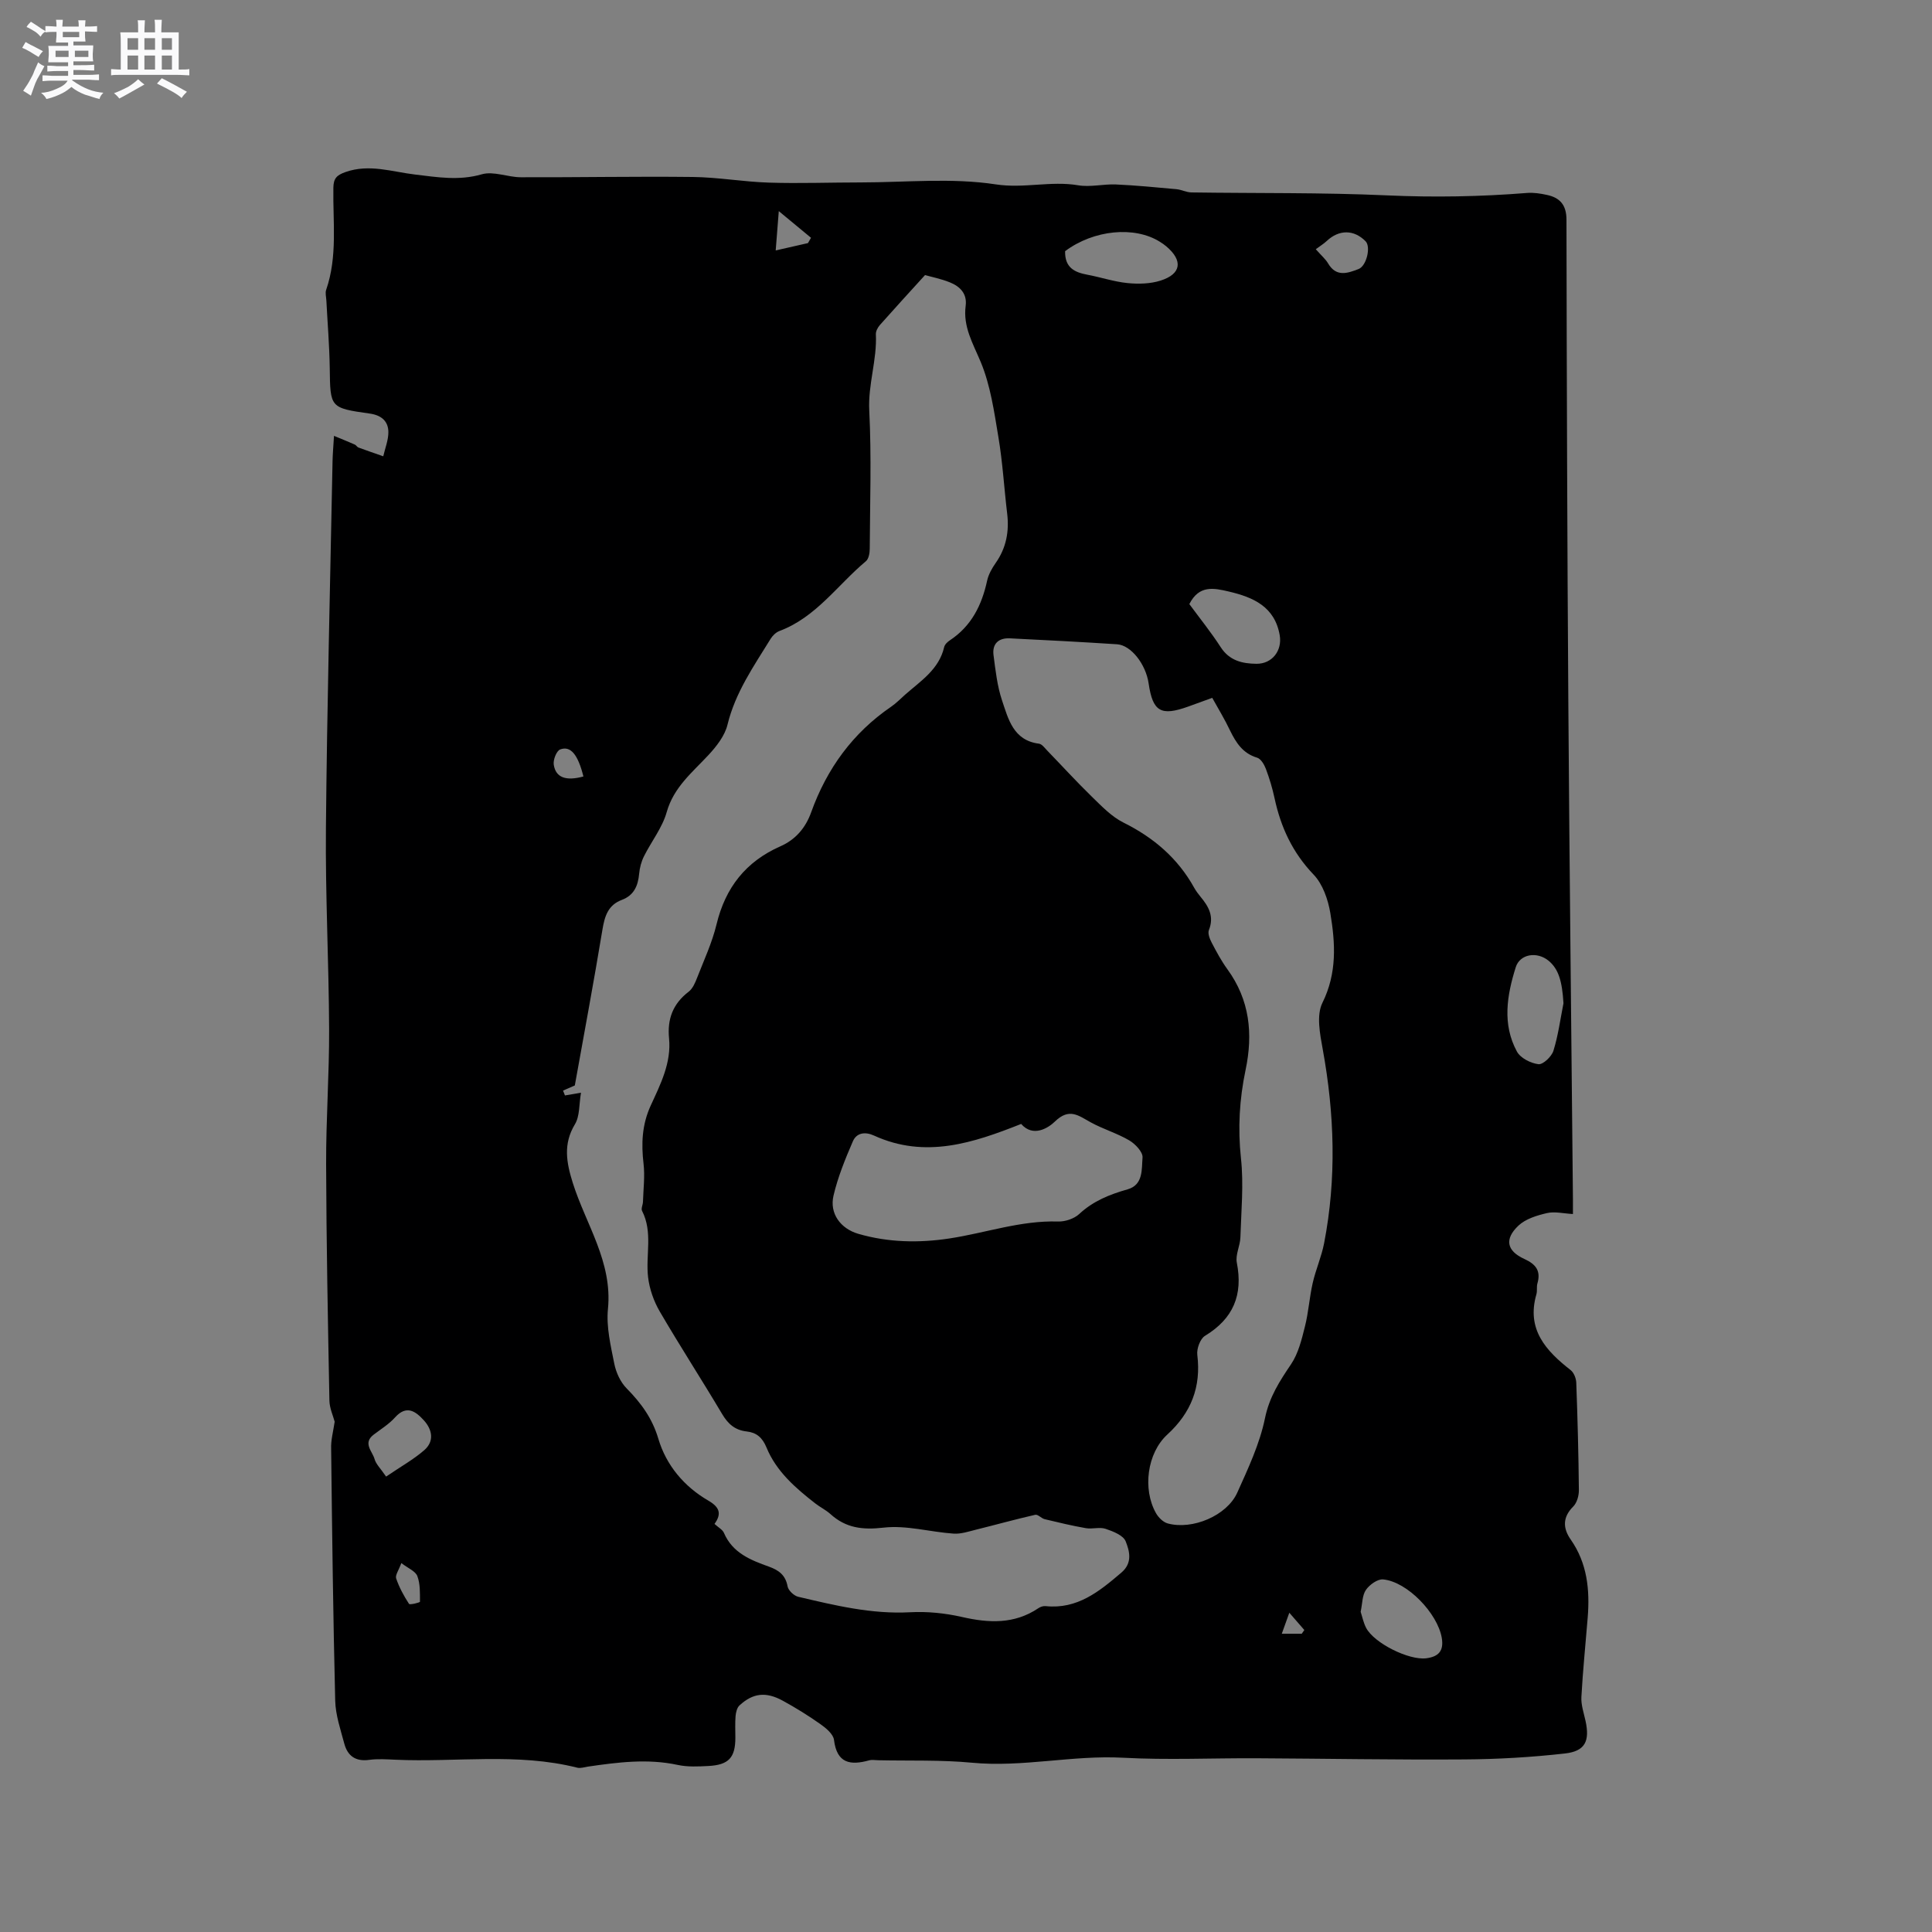 <svg enable-background="new 0 0 400 400" viewBox="0 0 400 400" xmlns="http://www.w3.org/2000/svg"><rect x="0" y="0" width="400" height="400" fill="#808080" stroke="none"/><path d="m6.8 9.5c.6.3 1.3.7 2.1 1.1-.4.4-.7.8-.9 1.2-.7-.4-1.3-.8-1.8-1.1s-1.1-.6-1.6-.8c.2-.4.5-.8.7-1.2.4.2.8.5 1.5.8zm.9 6.9c-.3.6-.5 1.1-.7 1.7s-.4 1.1-.6 1.7c-.6-.4-1.1-.7-1.6-1 .7-1 1.2-1.8 1.5-2.4.3-.5.6-1.1.8-1.7.3-.6.5-1.2.8-1.8.3.3.8.6 1.3.8-.7 1.3-1.2 2.2-1.5 2.7zm.1-11c.4.3 1 .7 1.7 1.1-.5.2-.8.6-1.1 1.1-.5-.6-1-1-1.4-1.2s-.9-.6-1.5-.8c.2-.4.5-.7.9-1.1.5.3.9.6 1.4.9zm10.5 13.1c1 .4 2 .6 3.1.7-.4.4-.7.8-.8 1.3-.9-.2-1.9-.6-3-.9-1-.4-2-.9-2.8-1.6-.5.4-1.1.9-1.9 1.3s-1.9.9-3.3 1.2c-.1-.3-.5-.8-1.1-1.3 1 0 2.1-.3 3.2-.8 1.2-.5 1.9-1 2.3-1.7h-3.2c-.4 0-1 0-2 .1v-1.2c1 0 1.7.1 2 .1h3.3v-1h-2.3c-.2 0-.9 0-2 .1v-1.2c1.2 0 1.9.1 2 .1h2.3v-.8h-4.1c0-.7.1-1.2.1-1.6 0-.5 0-1.1-.1-1.8h4.1v-.7h-2.5c0-.6.1-1.1.1-1.6v-.6h-.5c-.4 0-1 0-1.8.1v-1.3c1.2 0 1.9.1 2.1.1h.2c0-.3 0-.8-.1-1.4h1.4c0 .6-.1 1-.1 1.4h3.4c0-.4 0-.8-.1-1.3h1.5c0 .4-.1.9-.1 1.3.7 0 1.5 0 2.5-.1v1.2c-1 0-1.8-.1-2.5-.1v.6c0 .3 0 .8.1 1.5h-2.5v.8h4.1c0 .7-.1 1.3-.1 1.8s0 1 .1 1.5h-4.1v.8h1.4c.8 0 1.8 0 2.9-.1v1.2c-1 0-1.9-.1-2.8-.1h-1.5v1h3.2c.3 0 1 0 2.1-.1v1.2c-1.1 0-1.8-.1-2.1-.1h-3.4l-.1.1c1.4 1 2.4 1.5 3.4 1.9zm-4.1-6.7v-1.3h-2.7v1.3zm2.2-4.1v-1.1h-3.4v1.1zm1.9 4.1v-1.3h-2.8v1.3z" fill="#fafafb"/><path d="m37 6.7v2.3 5.4c1 0 1.8 0 2.2-.1v1.3c-.6 0-1.5-.1-2.5-.1h-11.9c-.7 0-1.3 0-1.8.1v-1.3c.5 0 1.1.1 2 .1v-5.2c0-1 0-1.8-.1-2.5h3.7c0-1.3 0-2.1-.1-2.5h1.5c0 .4-.1 1.3-.1 2.5h2.2c0-1.2 0-2.1-.1-2.6h1.5c0 .4-.1 1.3-.1 2.6zm-12.3 13.7c-.3-.4-.7-.8-1.1-1.1 1.1-.4 2.1-.9 2.9-1.3.8-.5 1.5-1 2.1-1.6.4.4.9.8 1.3 1.1-2.5 1.4-4.2 2.4-5.2 2.9zm3.9-10.1v-2.4h-2.2v2.4zm0 4.1v-2.9h-2.2v2.9zm3.5-4.1v-2.4h-2.2v2.4zm0 4.1v-2.9h-2.2v2.9zm.4 2.9 1-1.1c.6.3 1.4.7 2.5 1.3s2 1.1 2.7 1.5c-.4.4-.8.8-1.1 1.3-.8-.8-2.5-1.7-5.1-3zm3.1-7v-2.4h-2.1v2.4zm0 4.1v-2.9h-2.1v2.9z" fill="#fafafb"/><path d="m69.29 294.35c-.31-1.2-1.06-2.78-1.09-4.38-.31-16.31-.63-32.63-.68-48.94-.03-9.32.66-18.64.62-27.96-.06-13.88-.79-27.77-.66-41.64.23-25.31.88-50.61 1.37-75.92.03-1.47.16-2.95.3-5.27 1.7.71 3.02 1.23 4.32 1.81.28.12.45.5.73.6 1.71.63 3.43 1.22 5.15 1.82.38-1.68 1.07-3.36 1.06-5.03-.03-2.26-1.46-3.47-3.83-3.81-8.29-1.17-8.2-1.22-8.31-9.46-.07-4.65-.46-9.3-.7-13.96-.04-.74-.27-1.56-.04-2.21 2.39-6.91 1.37-14.07 1.49-21.13.03-1.92.67-2.6 2.51-3.25 4.94-1.74 9.66-.04 14.43.52 4.62.55 9.06 1.31 13.78-.05 2.44-.71 5.4.61 8.12.61 11.86.04 23.72-.2 35.57-.06 5.26.06 10.51 1.01 15.78 1.17 6.34.2 12.69-.04 19.04-.04 9.31-.01 18.78-.99 27.89.4 5.87.9 11.4-.77 17.08.19 2.52.43 5.21-.28 7.81-.17 4.19.19 8.37.6 12.55.98 1.04.1 2.05.65 3.07.67 13.51.2 27.03 0 40.51.61 9.71.44 19.34.27 29-.5 1.35-.11 2.75.11 4.09.4 2.7.57 4.06 2.06 4.07 5.1.06 33.5.16 67.01.39 100.51.23 34.13.63 68.27.95 102.4.01.94 0 1.89 0 2.99-1.94-.1-3.77-.57-5.39-.19-2.07.48-4.4 1.19-5.88 2.58-2.97 2.8-2.45 5.25 1.22 6.92 2.39 1.09 3.45 2.47 2.69 5.08-.2.7 0 1.51-.2 2.21-2.11 7.28 1.95 11.7 7.09 15.72.67.53 1.13 1.71 1.16 2.61.27 7.41.47 14.83.54 22.25.01 1.14-.4 2.61-1.17 3.38-2.25 2.24-2.14 4.53-.51 6.85 3.42 4.9 3.96 10.38 3.51 16.1-.44 5.49-1.01 10.98-1.31 16.48-.09 1.63.5 3.32.86 4.96.9 4.16-.06 6.27-4.27 6.74-6.92.78-13.91 1.19-20.88 1.23-14.31.1-28.62-.17-42.93-.24-9.22-.05-18.47.39-27.67-.11-10.49-.57-20.8 2.03-31.3 1.03-6.42-.61-12.91-.37-19.37-.51-.64-.01-1.31-.14-1.9.02-3.88 1.07-6.68.66-7.28-4.23-.15-1.2-1.65-2.45-2.82-3.27-2.5-1.77-5.12-3.39-7.81-4.86-3.49-1.9-6.16-1.57-8.94.99-.52.48-.74 1.45-.81 2.22-.12 1.47-.04 2.97-.04 4.45 0 4.13-1.37 5.65-5.59 5.87-2.11.11-4.3.22-6.34-.22-6.26-1.35-12.42-.55-18.61.35-.73.11-1.52.39-2.19.22-12.45-3.14-25.12-1.08-37.68-1.65-1.8-.08-3.63-.21-5.4.03-2.82.39-4.48-.82-5.16-3.37-.78-2.93-1.81-5.92-1.88-8.9-.43-17.37-.64-34.75-.84-52.12-.08-1.76.43-3.58.73-5.62zm78.64 21.16c.78.72 1.66 1.17 1.96 1.87 1.78 4.15 5.52 5.62 9.32 6.98 2.03.73 3.43 1.75 3.85 4.08.15.84 1.31 1.94 2.18 2.15 7.62 1.79 15.21 3.64 23.19 3.21 3.55-.19 7.23.18 10.7.97 5.59 1.28 10.88 1.54 15.87-1.82.41-.28 1-.47 1.48-.42 6.57.69 11.12-3.04 15.69-6.94 2.37-2.02 1.68-4.47.89-6.47-.49-1.24-2.6-2.07-4.15-2.59-1.24-.42-2.75.09-4.09-.14-2.87-.5-5.7-1.18-8.53-1.86-.69-.17-1.4-1.03-1.95-.91-4.09.93-8.14 2.06-12.22 3.07-1.55.38-3.16.94-4.71.83-4.84-.34-9.75-1.78-14.46-1.24-4.38.5-7.82.09-11.03-2.82-.93-.84-2.12-1.41-3.12-2.19-4.12-3.21-8.08-6.64-10.11-11.59-.84-2.05-2.08-3.09-4.09-3.31-2.44-.27-3.89-1.57-5.12-3.66-4.22-7.1-8.72-14.04-12.88-21.17-1.24-2.13-2.13-4.66-2.42-7.1-.54-4.56 1.03-9.3-1.25-13.75-.24-.47.17-1.24.19-1.87.08-2.63.42-5.29.12-7.87-.49-4.19-.33-8.09 1.48-12.05 2.01-4.38 4.3-8.84 3.8-13.93-.39-4 .81-7.16 4.05-9.64.85-.65 1.36-1.86 1.77-2.92 1.42-3.65 3.1-7.25 4.01-11.03 1.83-7.61 6.06-13 13.22-16.16 3.14-1.39 5.2-3.78 6.38-7.06 3.23-8.99 8.6-16.41 16.56-21.85 1.04-.71 1.94-1.65 2.89-2.49 3.22-2.84 7.01-5.21 8.08-9.85.12-.54.7-1.09 1.21-1.42 4.44-2.94 6.58-7.26 7.68-12.31.28-1.3 1-2.58 1.78-3.69 2.19-3.12 2.82-6.53 2.37-10.25-.63-5.26-.93-10.57-1.81-15.79-.88-5.27-1.64-10.72-3.67-15.58-1.6-3.83-3.68-7.27-3.11-11.61.33-2.53-1.18-4.02-3.27-4.86-1.83-.74-3.79-1.12-5.14-1.51-3.31 3.64-6.35 6.96-9.34 10.33-.45.51-.87 1.29-.84 1.92.26 5.33-1.65 10.4-1.37 15.81.48 9.52.15 19.08.1 28.62 0 .87-.21 2.07-.79 2.56-5.88 4.92-10.33 11.62-17.9 14.45-.72.27-1.42.95-1.83 1.62-3.49 5.66-7.31 11.11-8.93 17.78-.55 2.28-2.26 4.47-3.92 6.26-3.36 3.62-7.21 6.67-8.67 11.85-.91 3.23-3.17 6.06-4.7 9.13-.55 1.1-.89 2.38-1 3.61-.23 2.5-1.07 4.48-3.58 5.42-2.85 1.07-3.56 3.36-4.02 6.15-1.79 10.83-3.81 21.63-5.72 32.27-.56.24-1.5.66-2.44 1.07.13.33.27.67.4 1 .85-.14 1.7-.29 3.32-.57-.42 2.41-.23 4.84-1.26 6.54-2.48 4.1-1.75 7.96-.45 12.11 2.71 8.61 8.26 16.36 7.29 26.12-.37 3.71.57 7.6 1.31 11.33.36 1.81 1.26 3.79 2.53 5.09 3 3.05 5.32 6.17 6.6 10.48 1.62 5.46 5.33 9.89 10.37 12.8 2.3 1.35 2.78 2.7 1.25 4.81zm103.05-171.03c-1.79.65-3.37 1.23-4.95 1.8-5.69 2.04-7.36 1.07-8.22-4.79-.58-3.98-3.64-7.91-6.53-8.1-7.4-.48-14.8-.87-22.21-1.23-2.34-.11-3.68 1.15-3.37 3.49.41 3.14.76 6.36 1.75 9.33 1.31 3.89 2.34 8.31 7.65 8.99.62.08 1.18.87 1.69 1.4 3.09 3.19 6.09 6.48 9.27 9.58 2.02 1.96 4.07 4.12 6.53 5.35 6.26 3.11 11.26 7.38 14.66 13.51.36.64.81 1.25 1.28 1.82 1.7 2.03 2.89 4.1 1.76 6.93-.28.7.18 1.84.59 2.63.98 1.88 1.99 3.76 3.23 5.47 4.64 6.37 5.35 13.37 3.77 20.88-1.27 6.03-1.62 12.07-.95 18.3.58 5.39.05 10.91-.12 16.36-.06 1.75-1.06 3.59-.74 5.22 1.31 6.68-.72 11.59-6.59 15.15-1 .61-1.75 2.68-1.59 3.94.81 6.66-1.28 11.98-6.21 16.5-4.2 3.85-5.14 11.3-2.36 16.25.51.91 1.49 1.89 2.44 2.15 5.12 1.4 12.26-1.61 14.4-6.37 2.25-5 4.65-10.1 5.74-15.41.9-4.41 3.04-7.69 5.41-11.2 1.5-2.23 2.19-5.11 2.86-7.78.75-2.95.93-6.04 1.61-9.01.63-2.78 1.82-5.44 2.36-8.23 2.6-13.41 2.16-26.8-.29-40.21-.57-3.14-1.33-7-.06-9.57 3.06-6.18 2.68-12.34 1.64-18.59-.47-2.8-1.57-5.99-3.46-7.96-4.37-4.56-6.8-9.82-8.09-15.83-.44-2.06-1.06-4.11-1.8-6.08-.34-.89-1.03-2.07-1.81-2.3-2.96-.89-4.36-3.09-5.6-5.62-1.08-2.28-2.39-4.44-3.69-6.77zm-39.56 88.22c-9.87 3.91-19.83 7.27-30.48 2.4-1.84-.84-3.6-.57-4.36 1.19-1.58 3.65-3.11 7.4-4.01 11.25-.87 3.7 1.46 6.84 5.13 7.91 6.21 1.8 12.55 1.92 18.87.96 7.49-1.14 14.74-3.75 22.48-3.51 1.47.05 3.33-.57 4.39-1.55 2.9-2.7 6.31-4.06 10.02-5.11 3.28-.94 2.89-4.19 3.09-6.59.09-1.13-1.5-2.81-2.74-3.54-2.53-1.49-5.42-2.33-8-3.75-2.51-1.38-4.42-3.06-7.4-.16-1.33 1.3-4.51 3.36-6.99.5zm112.28-24.98c-.27-4.62-1.04-7.11-3.07-8.8-2.41-1.99-5.95-1.41-6.81 1.33-1.83 5.82-2.83 11.79.24 17.46.73 1.35 2.86 2.43 4.46 2.62.95.11 2.73-1.58 3.1-2.78.99-3.18 1.43-6.54 2.08-9.83zm-103.18-155.72c-.08 3.4 1.94 4.38 4.57 4.87 2.8.52 5.55 1.46 8.37 1.74 2.25.22 4.71.16 6.84-.52 4.31-1.38 4.65-4.16 1.15-7.1-.4-.34-.84-.64-1.29-.92-5.28-3.33-13.74-2.48-19.64 1.93zm25.72 73.07c2.17 2.95 4.5 5.83 6.5 8.93 1.81 2.8 4.49 3.4 7.39 3.43 3.26.03 5.37-2.73 4.82-5.92-1.03-5.91-5.46-7.85-10.54-9.04-3.08-.72-6.14-1.41-8.17 2.6zm35.47 208.63c.33 1.01.57 2.27 1.14 3.35 1.68 3.17 8.86 6.73 12.43 6.28 2.51-.32 3.7-1.49 3.22-4.25-.88-5.04-7.09-11.59-12.14-12.08-1.14-.11-2.81 1.09-3.55 2.16-.79 1.13-.73 2.82-1.1 4.54zm-201.77-27.99c3.07-2.09 5.68-3.54 7.9-5.47 2.11-1.84 1.67-4.24-.07-6.16-1.69-1.86-3.59-3.29-5.99-.61-1.25 1.39-2.91 2.41-4.42 3.56-2.3 1.76-.27 3.43.19 5.05.29 1.06 1.23 1.93 2.39 3.63zm192.48-254.11c1.19 1.35 2.03 2.05 2.55 2.94 1.69 2.87 4.03 2.04 6.31 1.16 1.66-.65 2.58-4.61 1.45-5.75-2.42-2.45-5.5-2.45-8.05-.05-.61.57-1.35 1.02-2.26 1.7zm-189.33 272.02c-.53 1.48-1.3 2.5-1.07 3.18.63 1.85 1.59 3.62 2.66 5.26.17.26 2.27-.27 2.27-.44-.01-1.79.07-3.7-.55-5.32-.4-1.02-1.93-1.62-3.31-2.68zm84.19-273.29c.21-.37.42-.73.63-1.1-2.04-1.69-4.07-3.37-6.67-5.52-.25 3.19-.43 5.52-.64 8.14 2.45-.56 4.57-1.04 6.68-1.52zm-46.49 110.43c-1.13-4.53-2.64-6.4-4.8-5.6-.77.28-1.51 2.17-1.34 3.18.42 2.66 2.52 3.41 6.14 2.42zm148.72 177.49c.18-.26.36-.51.54-.77-.89-1.03-1.79-2.06-3.11-3.58-.71 1.97-1.11 3.09-1.56 4.35z" fill="#000001"/></svg>